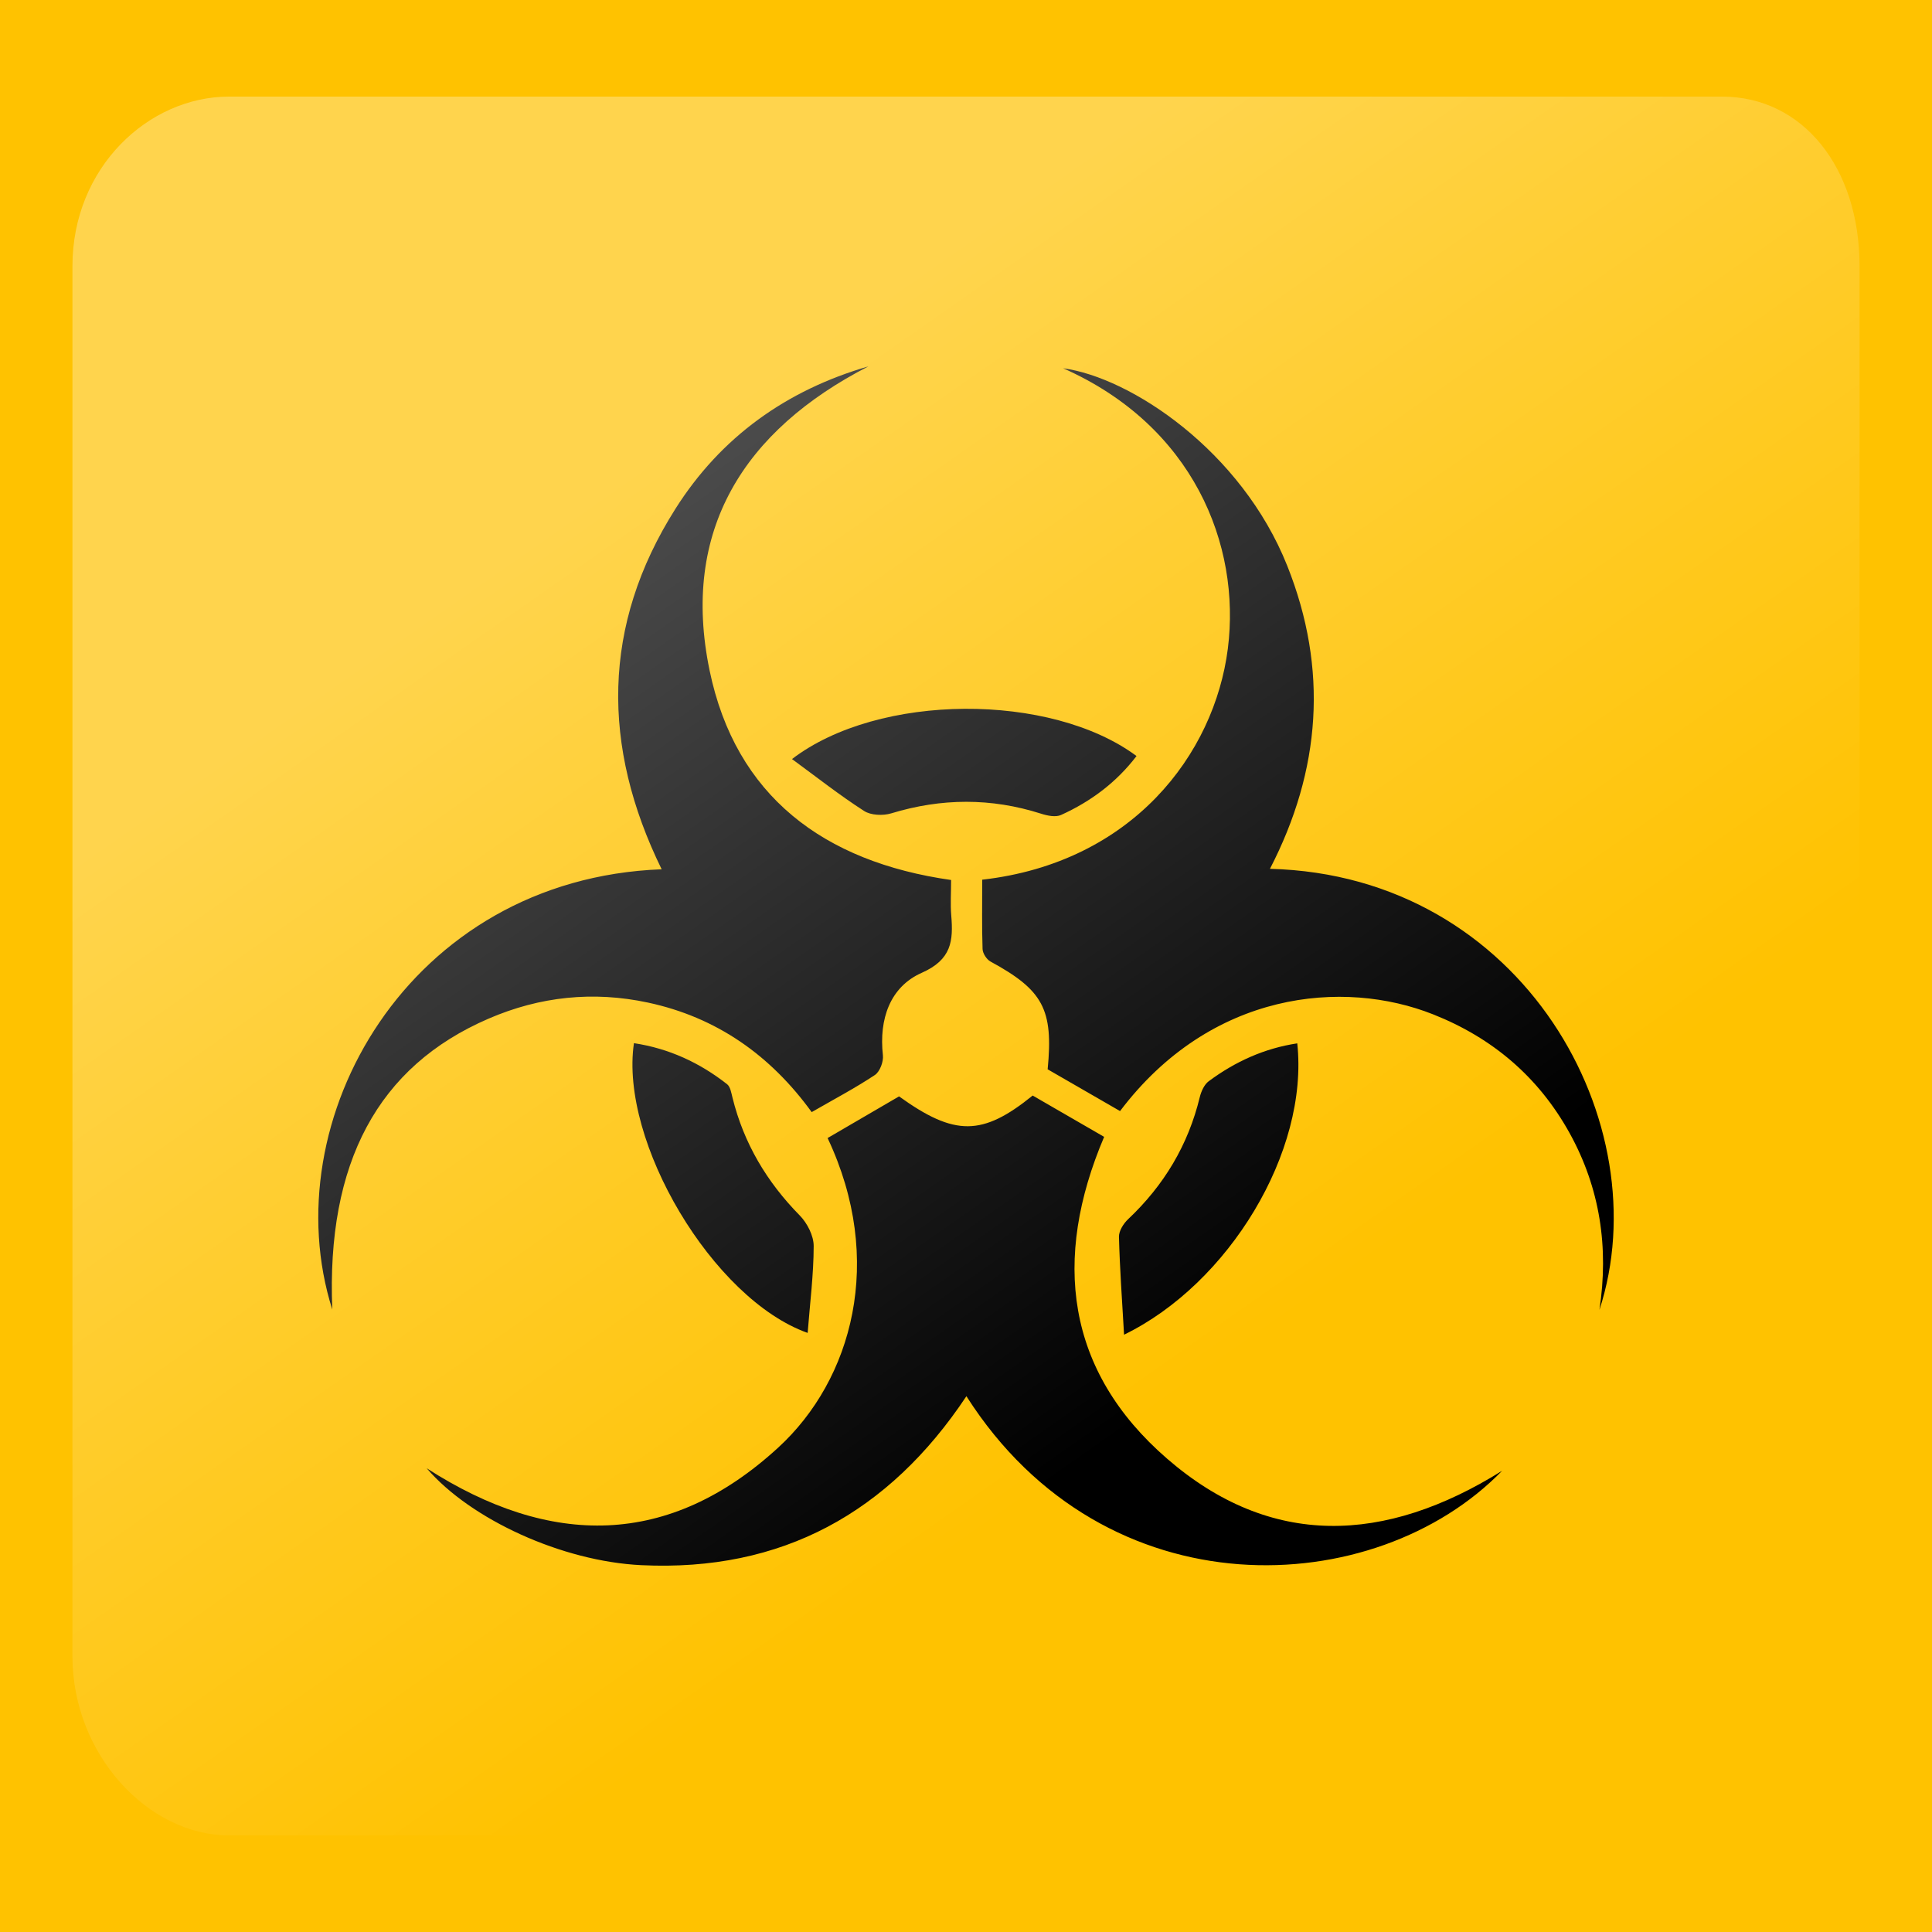 <svg xmlns="http://www.w3.org/2000/svg" width="80" height="80" viewBox="0 0 80 80"><rect x="0" y="0" width="80" height="80" fill="#808080" stroke="none"/><path fill="#FFC200" d="M84 4.383C84-1.239 80.239-5 74.617-5H5.519C-.103-5-5-1.239-5 4.383v69.099C-5 79.103-.103 84 5.519 84h69.099C80.239 84 84 79.103 84 73.482V4.383z"/><g fill-rule="evenodd" clip-rule="evenodd"><path d="M62.197 60.904c-5.238 5.389-16.416 5.955-22.18-3.09-3.207 4.822-7.646 7.277-13.465 6.996-3.271-.158-7.059-1.888-8.883-4.012 5.127 3.298 10.041 3.287 14.557-.858 3.061-2.809 4.436-7.749 2.043-12.816.982-.572 1.979-1.152 2.959-1.725 2.303 1.657 3.451 1.65 5.533-.035.971.561 1.953 1.128 2.959 1.711-2.15 5.055-1.592 9.687 2.605 13.324 4.292 3.722 9.021 3.535 13.872.505zM39.383 36.439c0 .534-.033 1.003.006 1.466.088 1.055.016 1.829-1.221 2.377-1.316.582-1.775 1.921-1.609 3.411.031.266-.125.684-.334.822-.826.547-1.705 1.011-2.615 1.535-1.711-2.36-3.939-3.926-6.777-4.535-2.262-.485-4.475-.256-6.607.667-4.574 1.976-6.715 5.959-6.467 12.042-2.473-7.8 3.135-17.832 13.639-18.229-2.492-5.09-2.484-10.102.568-14.923 1.879-2.973 4.596-4.917 7.996-5.903-5.168 2.658-7.783 6.795-6.578 12.599 1.079 5.196 4.723 7.921 9.999 8.671zm1.289-.013c6.215-.706 9.611-5.195 10.17-9.563.549-4.323-1.453-9.241-6.82-11.614 2.795.38 7.381 3.412 9.281 8.181 1.703 4.272 1.396 8.457-.717 12.546 10.527.267 16.15 10.601 13.643 18.262.391-2.582.029-5.037-1.24-7.328-1.285-2.317-3.191-3.935-5.645-4.907-3.711-1.473-9.203-.977-12.965 4.004l-2.998-1.729c.242-2.488-.193-3.28-2.367-4.463-.16-.086-.322-.338-.328-.518-.032-.935-.014-1.869-.014-2.871z"/><path d="M32.795 31.431c3.596-2.75 10.725-2.757 14.266-.125-.832 1.09-1.895 1.883-3.125 2.44-.223.102-.566.031-.824-.052-2.072-.662-4.129-.648-6.207-.015-.342.103-.844.084-1.127-.1-1.01-.649-1.956-1.396-2.983-2.148zm13.75 23.836c-.084-1.454-.178-2.75-.211-4.049-.008-.244.186-.551.377-.732 1.486-1.402 2.49-3.073 2.971-5.063.059-.237.186-.519.373-.655 1.092-.809 2.301-1.36 3.662-1.565.484 4.499-2.842 9.957-7.172 12.064zM26.25 43.195c1.447.219 2.719.807 3.857 1.699.135.106.174.358.223.553.467 1.894 1.422 3.497 2.789 4.886.309.317.574.836.574 1.261-.002 1.183-.154 2.364-.25 3.599-3.927-1.396-7.793-7.919-7.193-11.998z"/></g><linearGradient id="a" gradientUnits="userSpaceOnUse" x1="26.145" y1="19.859" x2="51.416" y2="55.96"><stop offset="0" stop-color="#fff"/><stop offset="1" stop-color="#fff" stop-opacity="0"/></linearGradient><path opacity=".3" fill="url(#a)" d="M77 11.017C77 6.941 74.65 4 71.305 4H9.486C6.14 4 3 6.941 3 11.017V68.58C3 72.655 6.14 76 9.486 76h61.818C74.65 76 77 72.655 77 68.58V11.017z"/></svg>
